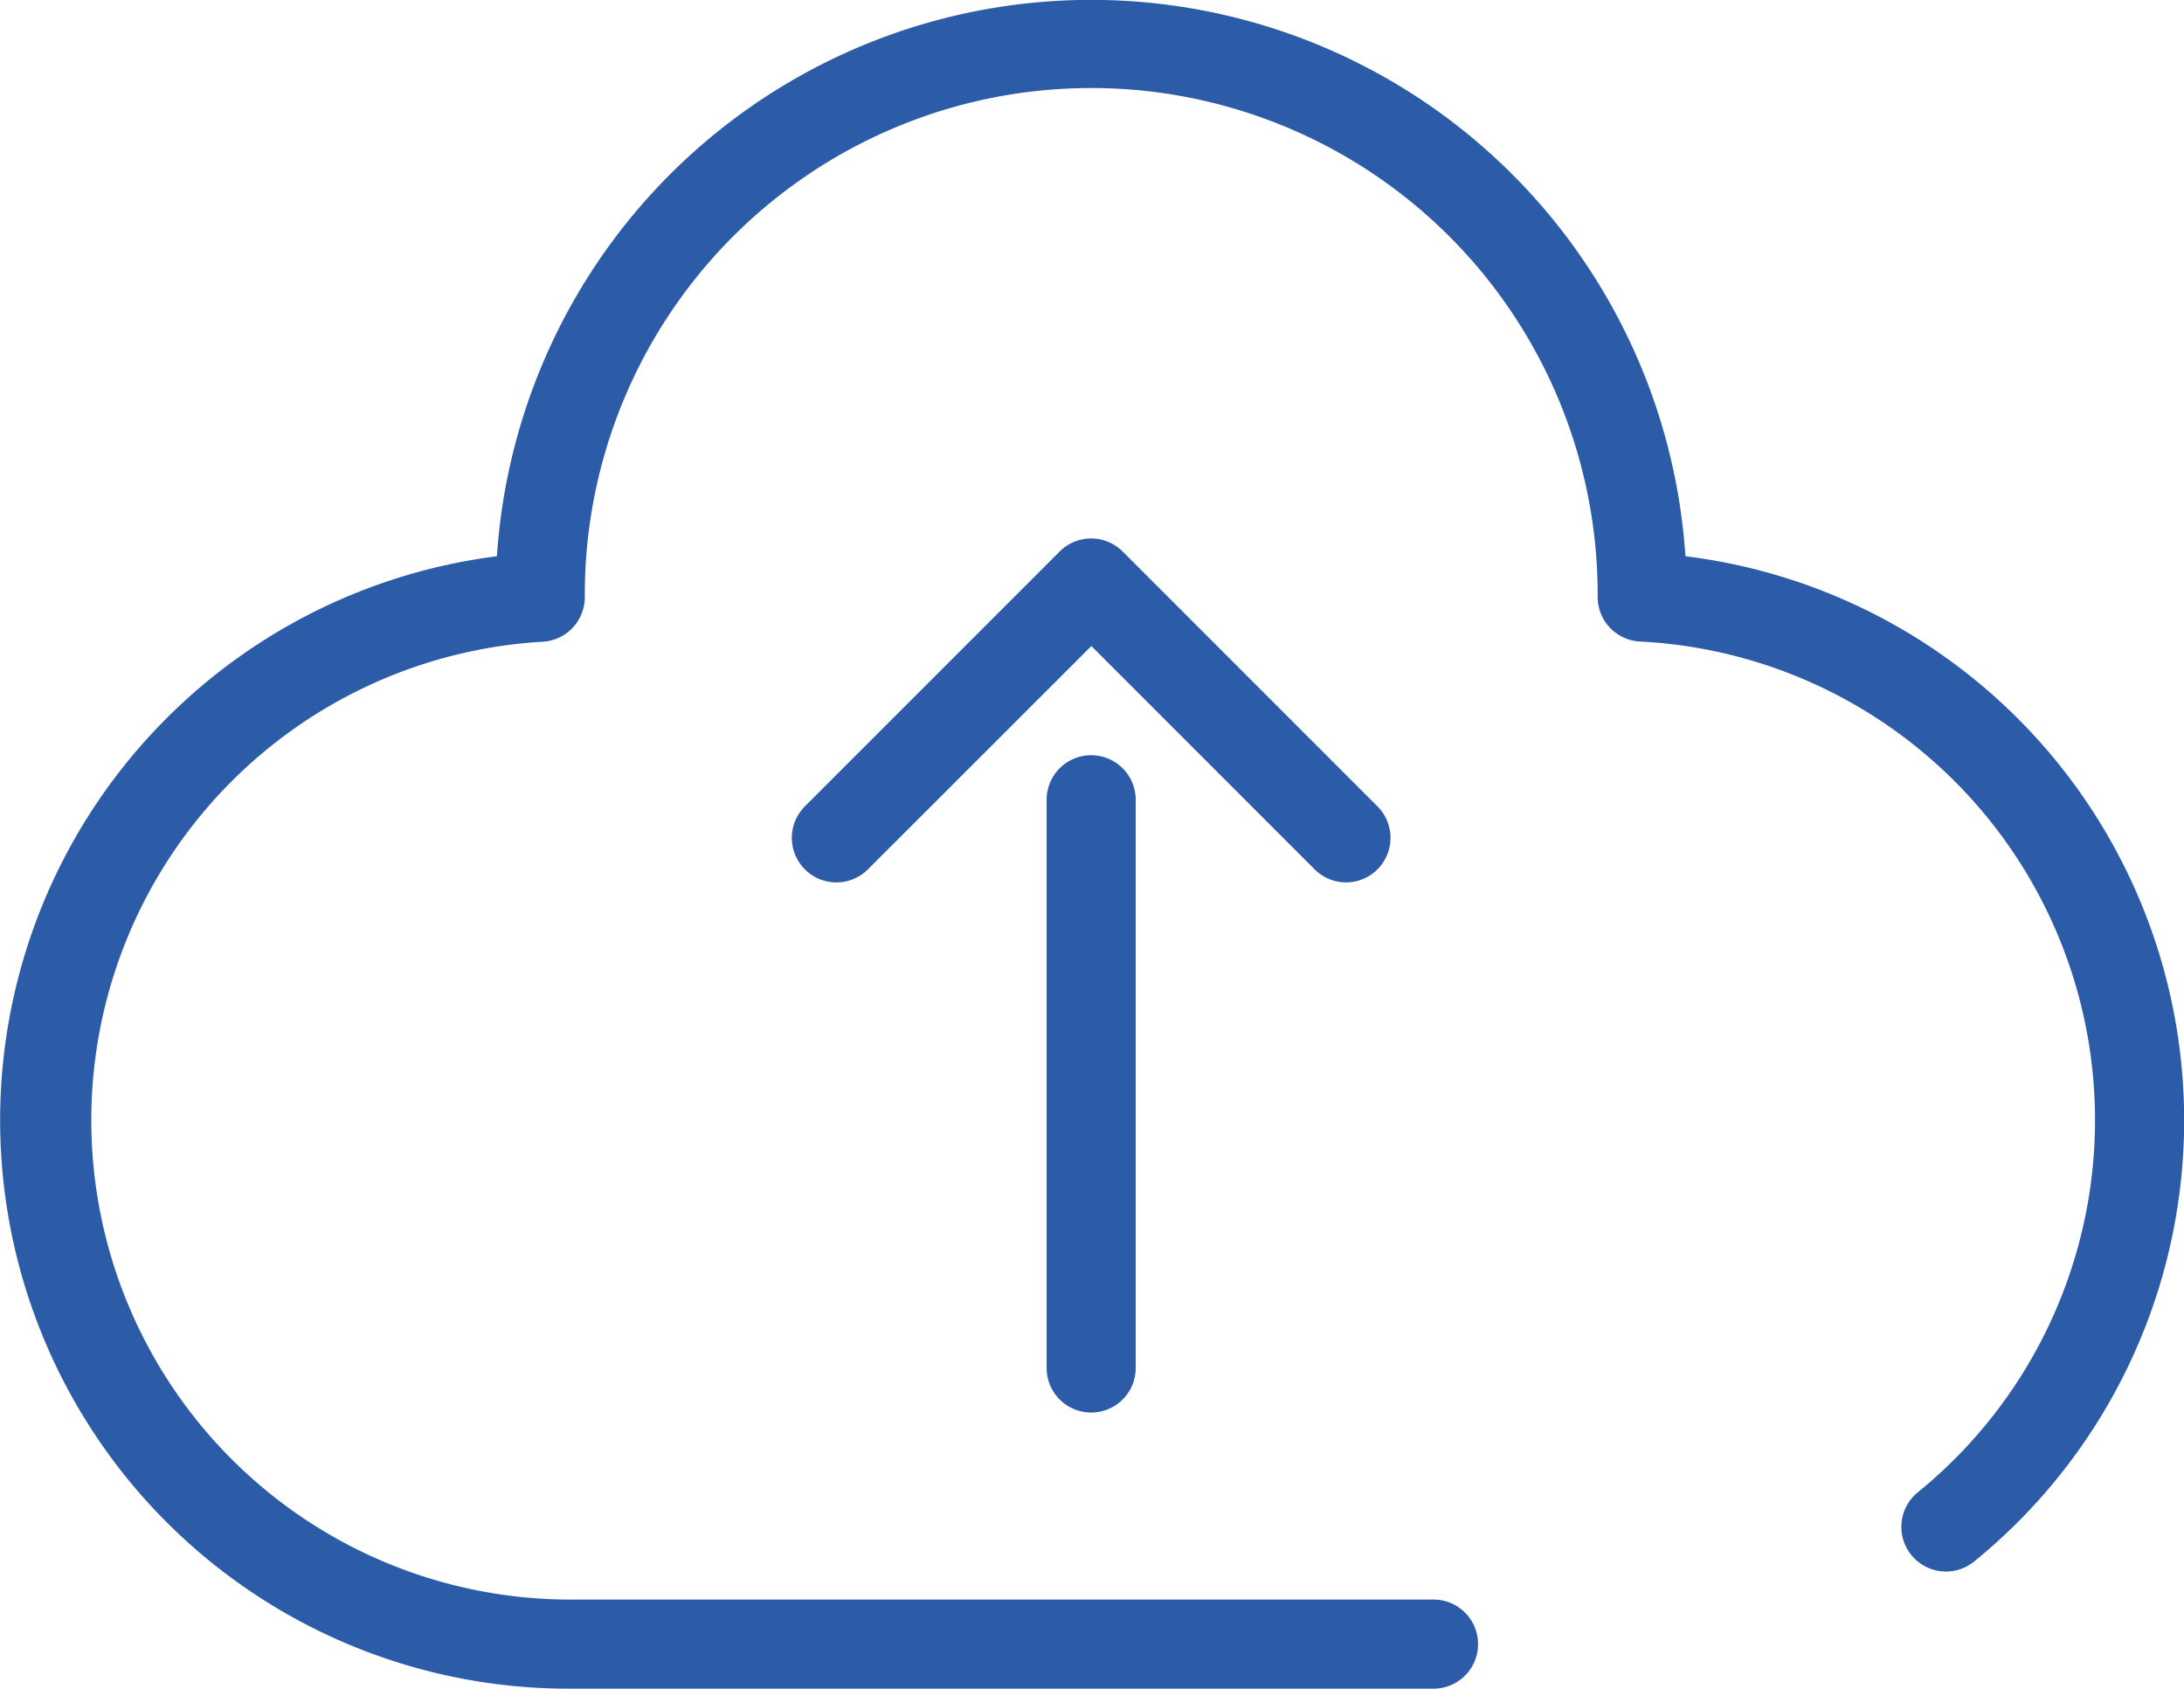 <svg xmlns="http://www.w3.org/2000/svg" width="53.593" height="41.431" viewBox="0 0 53.593 41.431">
    <defs>
        <style>
            .cls-1{fill:#2c5ba7}
        </style>
    </defs>
    <g id="upload-to-cloud">
        <path id="Path_7394" d="M41.358 47.02a14.614 14.614 0 0 0-29.164.005 13.947 13.947 0 0 0 1.761 27.783h21.222a1.093 1.093 0 0 0 0-2.186H13.955a11.76 11.76 0 0 1-.639-23.5 1.093 1.093 0 0 0 1.034-1.092v-.065a12.427 12.427 0 0 1 24.855 0v.06a1.093 1.093 0 0 0 1.038 1.092 11.758 11.758 0 0 1 6.819 20.872 1.093 1.093 0 1 0 1.38 1.7 13.944 13.944 0 0 0-7.08-24.664z" class="cls-1" data-name="Path 7394" transform="translate(0 -33.378)"/>
        <path id="Path_7395" d="M140.966 136.171v13.94a1.093 1.093 0 1 0 2.186 0v-13.94a1.093 1.093 0 0 0-2.186 0z" class="cls-1" data-name="Path 7395" transform="translate(-115.283 -116.549)"/>
        <path id="Path_7396" d="M120.247 114.326a1.093 1.093 0 0 0 .773-1.866l-6.252-6.252a1.093 1.093 0 0 0-1.546 0l-6.252 6.252a1.093 1.093 0 0 0 1.546 1.546l5.484-5.479 5.479 5.479a1.091 1.091 0 0 0 .768.32z" class="cls-1" data-name="Path 7396" transform="translate(-87.219 -92.677)"/>
    </g>
</svg>
